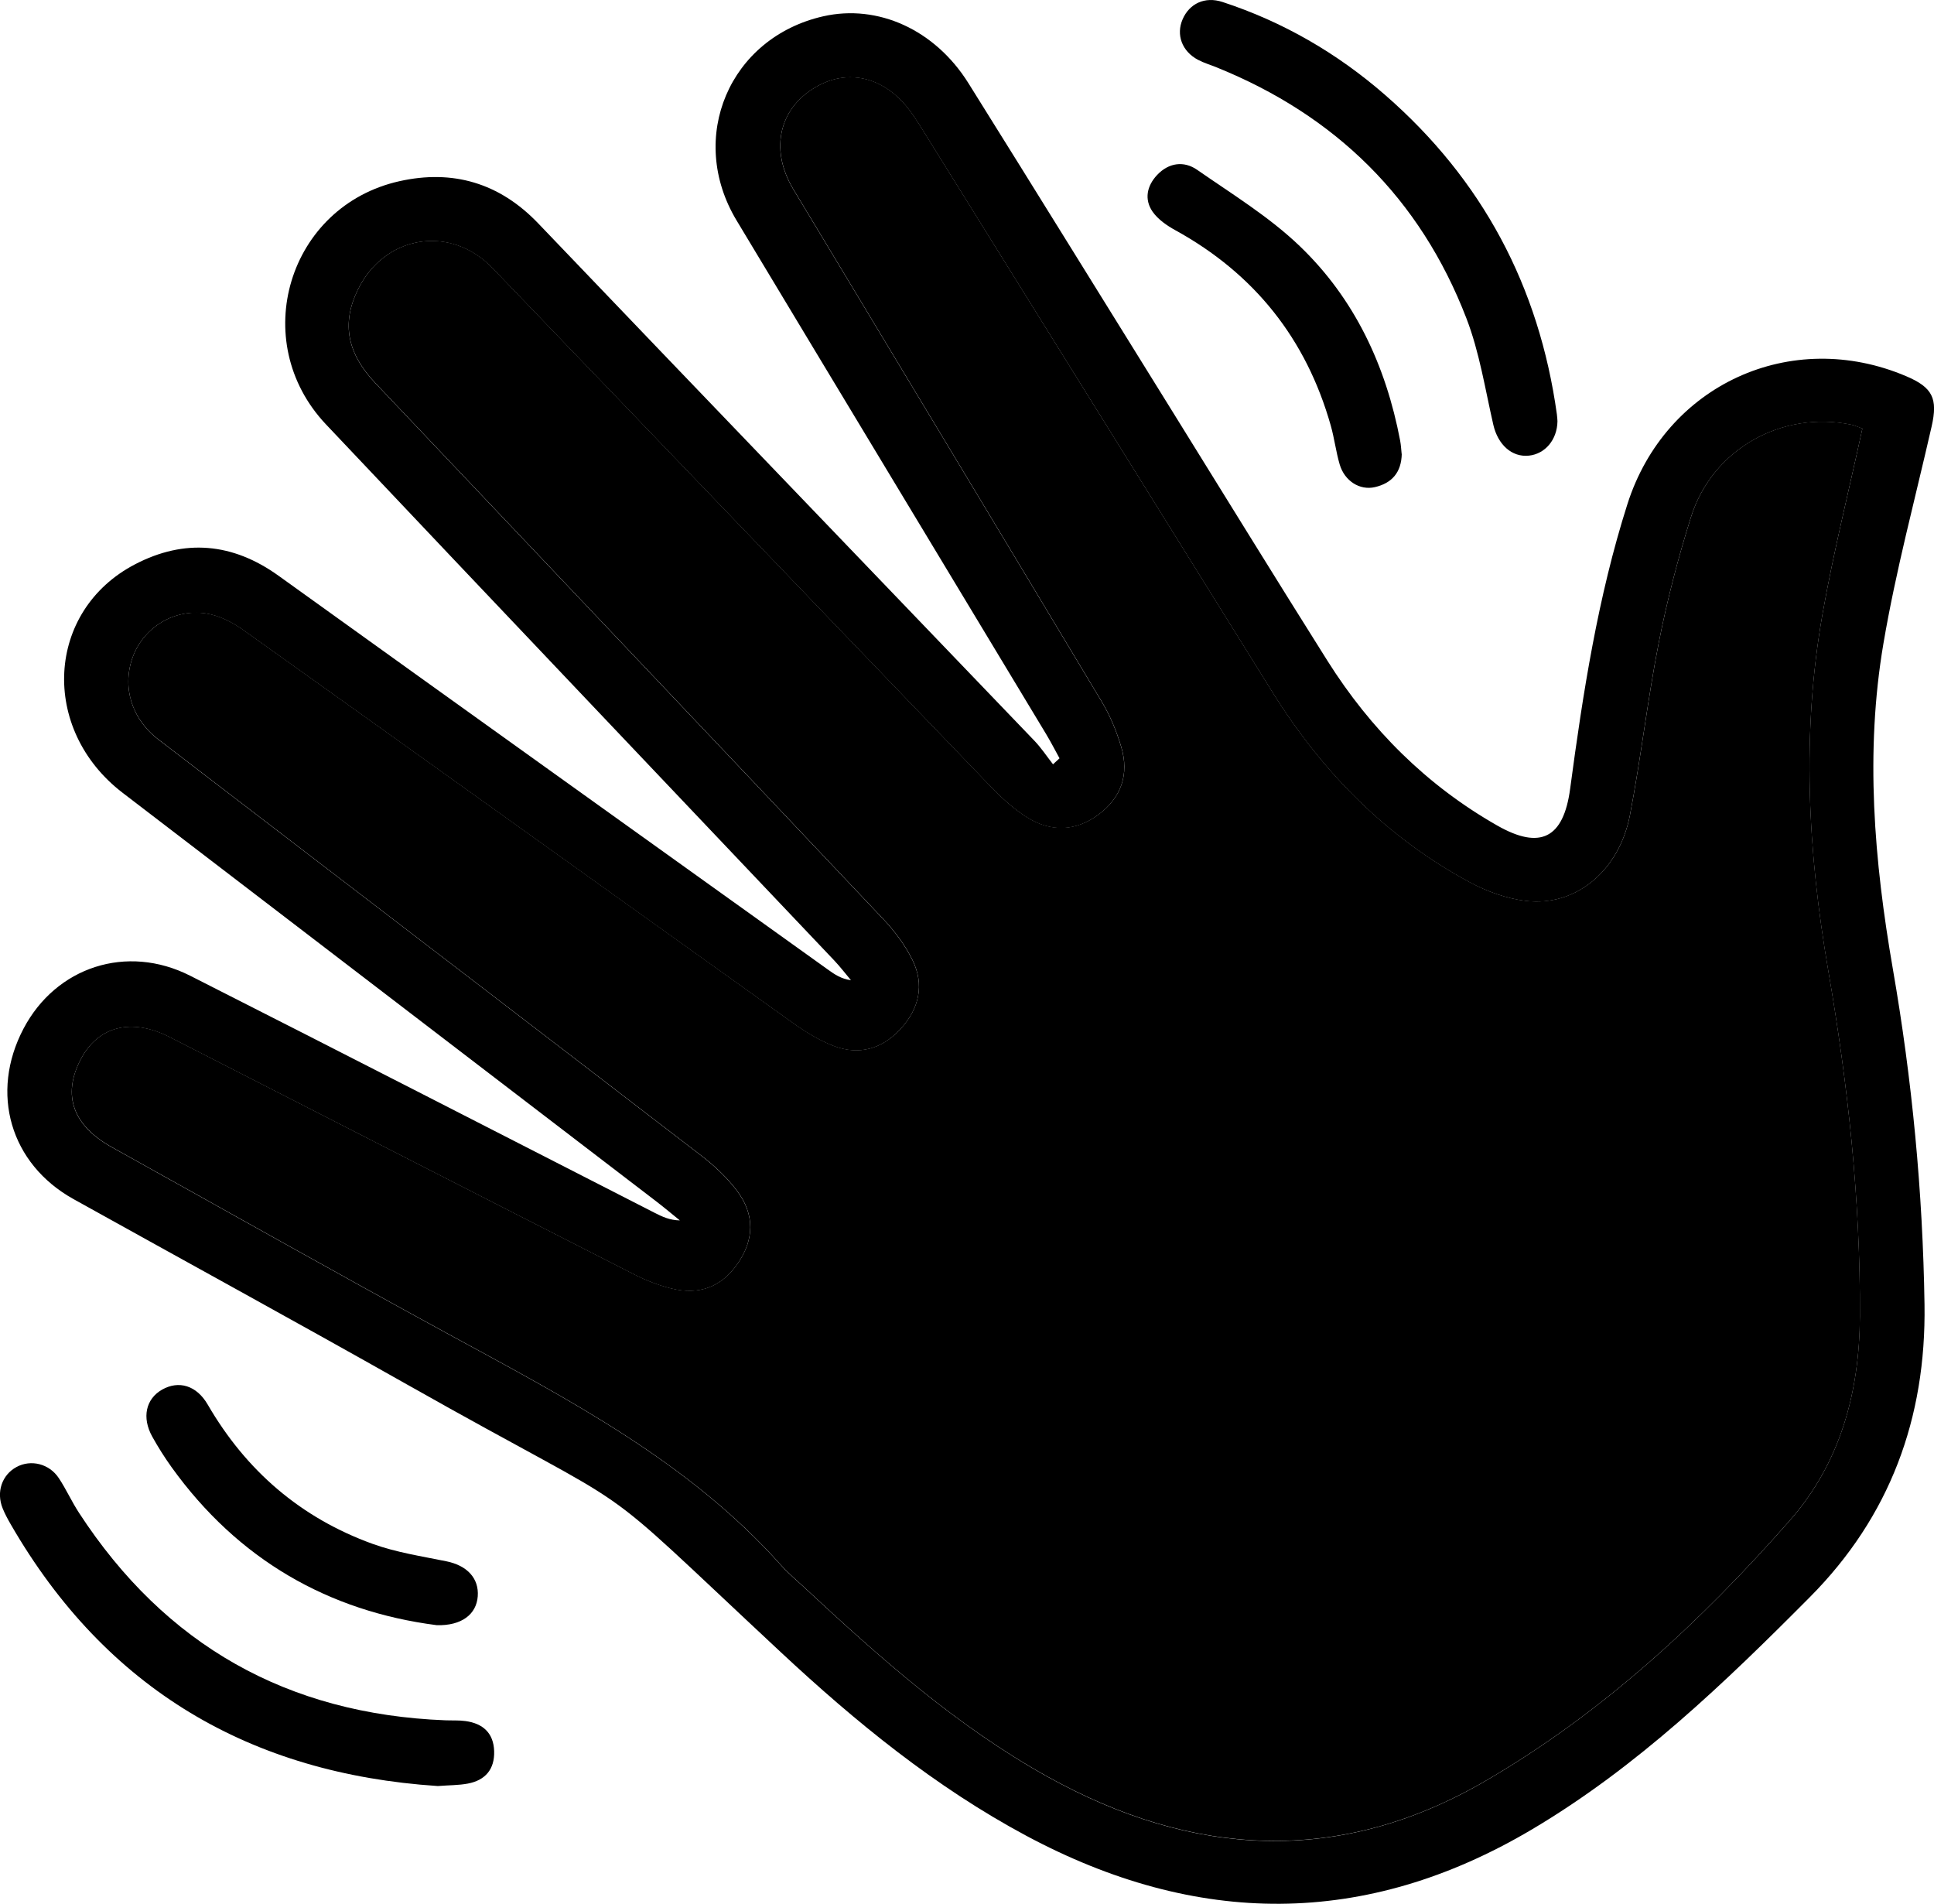 <?xml version="1.0" encoding="UTF-8"?>
<svg id="Layer_2" data-name="Layer 2" xmlns="http://www.w3.org/2000/svg" viewBox="0 0 360.57 354.92">
  <defs>
    <style>
      .cls-1 {
        fill: #000;
        stroke-width: 0px;
      }
    </style>
  </defs>
  <g id="Layer_1-2" data-name="Layer 1">
    <g>
      <path class="cls-1" d="M197.54,141.37c-.82-1.49-1.6-3.02-2.48-4.48-19.24-31.93-38.52-63.84-57.73-95.79-9.29-15.44-1.33-34.09,16.15-38.06,10.18-2.31,20.82,2.48,27.06,12.45,12.76,20.4,25.41,40.88,38.11,61.32,9.6,15.47,19.14,30.98,28.84,46.38,8.05,12.77,18.47,23.2,31.64,30.7,8.07,4.6,12.37,2.35,13.6-6.83,2.4-17.93,5.17-35.78,10.68-53.08,7.09-22.25,30.5-32.99,51.99-23.84,4.92,2.09,5.91,4.16,4.73,9.35-3.07,13.48-6.68,26.87-8.99,40.48-3.44,20.25-1.74,40.5,1.76,60.68,3.59,20.67,5.58,41.5,5.9,62.53.32,21.24-6.48,39.56-21.34,54.52-15.91,16.02-32.24,31.72-51.83,43.33-31.12,18.45-62.63,18.15-94.3,1.19-16.97-9.09-31.74-21.14-45.72-34.18-37.97-35.4-22.76-23.41-69.81-49.99-20.62-11.65-41.4-23-62.09-34.51-11.8-6.56-15.65-19.77-9.32-31.79,6.06-11.5,19.24-15.84,31.05-9.86,28.9,14.64,57.71,29.44,86.56,44.18,1.41.72,2.84,1.41,4.75,1.44-1.45-1.17-2.87-2.37-4.34-3.5-33.18-25.41-66.36-50.8-99.54-76.21-15.46-11.84-14.34-33.94,2.32-42.61,9.2-4.79,18.18-4.01,26.74,2.14,34.13,24.53,68.31,48.98,102.48,73.46,1.19.85,2.4,1.69,4.24,1.94-1.03-1.22-2-2.5-3.1-3.66-31.6-33.33-63.25-66.59-94.79-99.97-14.63-15.49-7.04-40.68,13.7-45.32,9.93-2.22,18.65.3,25.89,7.87,30.79,32.2,61.68,64.29,92.51,96.45,1.28,1.34,2.31,2.91,3.46,4.38.41-.37.81-.75,1.22-1.12ZM347.22,79.9c-.69-.24-1.35-.57-2.06-.72-12.96-2.68-25.9,4.56-29.89,17.18-2.43,7.71-4.47,15.58-6.03,23.51-2.09,10.63-3.31,21.44-5.36,32.08-2.01,10.42-10.13,17.11-19.38,16.01-3.61-.43-7.3-1.77-10.52-3.5-15.51-8.36-27.48-20.54-36.75-35.42-21.75-34.92-43.46-69.88-65.21-104.8-1.12-1.79-2.26-3.62-3.68-5.16-4.42-4.8-10.31-5.94-15.58-3.21-7.4,3.83-9.44,11.8-4.86,19.42,19.16,31.83,38.37,63.63,57.48,95.49,1.58,2.63,2.8,5.57,3.67,8.52,1.49,5.05,0,9.4-4.26,12.57-4.26,3.16-8.88,3.29-13.3.52-2.5-1.56-4.75-3.64-6.81-5.77-30.98-32.18-61.88-64.43-92.85-96.62-7.9-8.21-20.17-6.17-25.14,4.06-3.03,6.23-1.99,11.8,3.3,17.38,31.59,33.32,63.21,66.61,94.75,99.98,2.11,2.23,4.02,4.81,5.37,7.55,2.28,4.61,1.25,9.05-2.16,12.8-3.43,3.77-7.78,5.05-12.57,3.21-2.75-1.06-5.34-2.68-7.75-4.41-34.1-24.35-68.14-48.78-102.25-73.1-2.06-1.47-4.58-2.75-7.03-3.11-5.92-.88-11.45,2.6-13.5,7.86-2.19,5.62-.42,11.73,4.67,15.64,33.76,25.87,67.54,51.7,101.27,77.62,2.44,1.88,4.77,4.07,6.62,6.53,3.35,4.46,3.19,9.09.12,13.55-2.96,4.3-7.08,5.96-12.38,4.65-2.39-.59-4.75-1.52-6.95-2.64-28.86-14.7-57.69-29.48-86.53-44.21-7.16-3.66-13.4-2.07-16.64,4.16-3.46,6.66-1.45,12.32,5.83,16.36,20.91,11.63,41.74,23.39,62.75,34.84,22.24,12.12,44.77,23.75,61.99,43.07,1.32,1.49,2.87,2.77,4.33,4.13,14.08,13.1,28.42,25.87,45.35,35.29,27,15.02,54.39,16.61,81.49.9,21.86-12.67,40.3-29.75,56.91-48.65,9.4-10.7,13-23.86,13.07-38.09.11-21.66-2.22-43.09-5.89-64.38-3.82-22.18-5.01-44.39-1.06-66.63,2.02-11.39,4.85-22.64,7.41-34.44Z"/>
      <path class="cls-1" d="M81.56,332.95c-34.76-2.3-61.75-17.95-79.54-48.75-.56-.97-1.1-1.96-1.52-3-1.24-3.04-.14-6.25,2.58-7.72,2.67-1.45,6.1-.63,7.89,2.08,1.37,2.07,2.4,4.38,3.76,6.46,16.08,24.69,38.88,37.54,68.3,38.68,1.25.05,2.51-.03,3.74.14,3.25.44,5.26,2.22,5.36,5.63.1,3.37-1.66,5.42-4.92,6.03-1.7.32-3.47.29-5.64.46Z"/>
      <path class="cls-1" d="M290.37,78.52c-.05,3.46-2.3,6.1-5.32,6.42-3.21.34-5.8-2.08-6.64-5.76-1.53-6.66-2.58-13.53-5.02-19.85-8.61-22.34-24.4-37.82-46.59-46.78-1.15-.47-2.36-.82-3.45-1.4-3-1.59-4.12-4.68-2.86-7.57,1.27-2.91,4.14-4.29,7.43-3.21,11.27,3.69,21.37,9.54,30.3,17.32,18.15,15.8,28.73,35.72,32.04,59.54.07.49.09.99.11,1.3Z"/>
      <path class="cls-1" d="M261.34,84.61c-.07,3.47-1.85,5.47-5.01,6.2-2.82.65-5.65-1.14-6.56-4.22-.7-2.38-.99-4.88-1.67-7.27-4.58-16.16-14.24-28.29-28.97-36.4-1.58-.87-3.23-2.01-4.24-3.45-1.6-2.31-1.06-4.83.84-6.85,2.17-2.3,5-2.68,7.48-.95,6.51,4.53,13.41,8.74,19.09,14.19,10.26,9.82,16.09,22.33,18.74,36.28.16.85.2,1.73.28,2.48Z"/>
      <path class="cls-1" d="M81.38,302.96c-20.11-2.59-37.01-12.2-49.41-29.47-1.3-1.82-2.5-3.72-3.59-5.68-1.97-3.56-1.19-7.04,1.85-8.76,3.1-1.75,6.42-.79,8.5,2.8,7.16,12.34,17.36,21.12,30.74,25.96,4.4,1.59,9.14,2.31,13.76,3.25,3.84.78,6.09,3.15,5.84,6.53-.25,3.34-2.98,5.51-7.69,5.38Z"/>
      <path class="cls-1" d="M347.22,79.9c-2.57,11.8-5.39,23.05-7.41,34.44-3.95,22.24-2.76,44.45,1.06,66.63,3.66,21.29,6,42.72,5.89,64.38-.07,14.23-3.67,27.39-13.07,38.09-16.61,18.9-35.05,35.98-56.91,48.65-27.1,15.71-54.49,14.11-81.49-.9-16.94-9.42-31.28-22.19-45.35-35.29-1.46-1.36-3.01-2.65-4.33-4.13-17.22-19.32-39.75-30.95-61.99-43.07-21.01-11.45-41.84-23.21-62.75-34.84-7.28-4.05-9.29-9.71-5.83-16.36,3.24-6.23,9.48-7.82,16.64-4.16,28.84,14.74,57.67,29.51,86.53,44.21,2.2,1.12,4.56,2.05,6.95,2.64,5.3,1.31,9.42-.35,12.38-4.65,3.08-4.46,3.23-9.09-.12-13.55-1.84-2.45-4.17-4.65-6.62-6.53-33.72-25.91-67.51-51.74-101.27-77.62-5.1-3.91-6.87-10.02-4.67-15.64,2.05-5.25,7.58-8.73,13.5-7.86,2.45.36,4.97,1.64,7.03,3.11,34.12,24.32,68.16,48.75,102.25,73.1,2.41,1.72,5.01,3.35,7.75,4.41,4.79,1.84,9.14.56,12.57-3.21,3.41-3.75,4.43-8.19,2.16-12.8-1.35-2.74-3.26-5.32-5.37-7.55-31.54-33.37-63.16-66.66-94.75-99.98-5.29-5.58-6.33-11.14-3.3-17.38,4.97-10.23,17.25-12.27,25.14-4.06,30.97,32.19,61.87,64.44,92.85,96.62,2.06,2.14,4.31,4.21,6.81,5.77,4.42,2.76,9.04,2.63,13.3-.52,4.27-3.16,5.75-7.52,4.26-12.57-.87-2.95-2.09-5.89-3.67-8.52-19.11-31.86-38.32-63.66-57.48-95.49-4.58-7.62-2.54-15.59,4.86-19.42,5.27-2.73,11.16-1.59,15.58,3.21,1.42,1.54,2.56,3.37,3.68,5.16,21.75,34.93,43.45,69.88,65.21,104.8,9.27,14.88,21.24,27.06,36.75,35.42,3.22,1.74,6.91,3.08,10.52,3.5,9.25,1.1,17.38-5.59,19.38-16.01,2.05-10.64,3.27-21.45,5.36-32.08,1.56-7.93,3.6-15.8,6.03-23.51,3.99-12.63,16.93-19.86,29.89-17.18.7.15,1.37.48,2.06.72Z"/>
    </g>
  </g>
</svg>